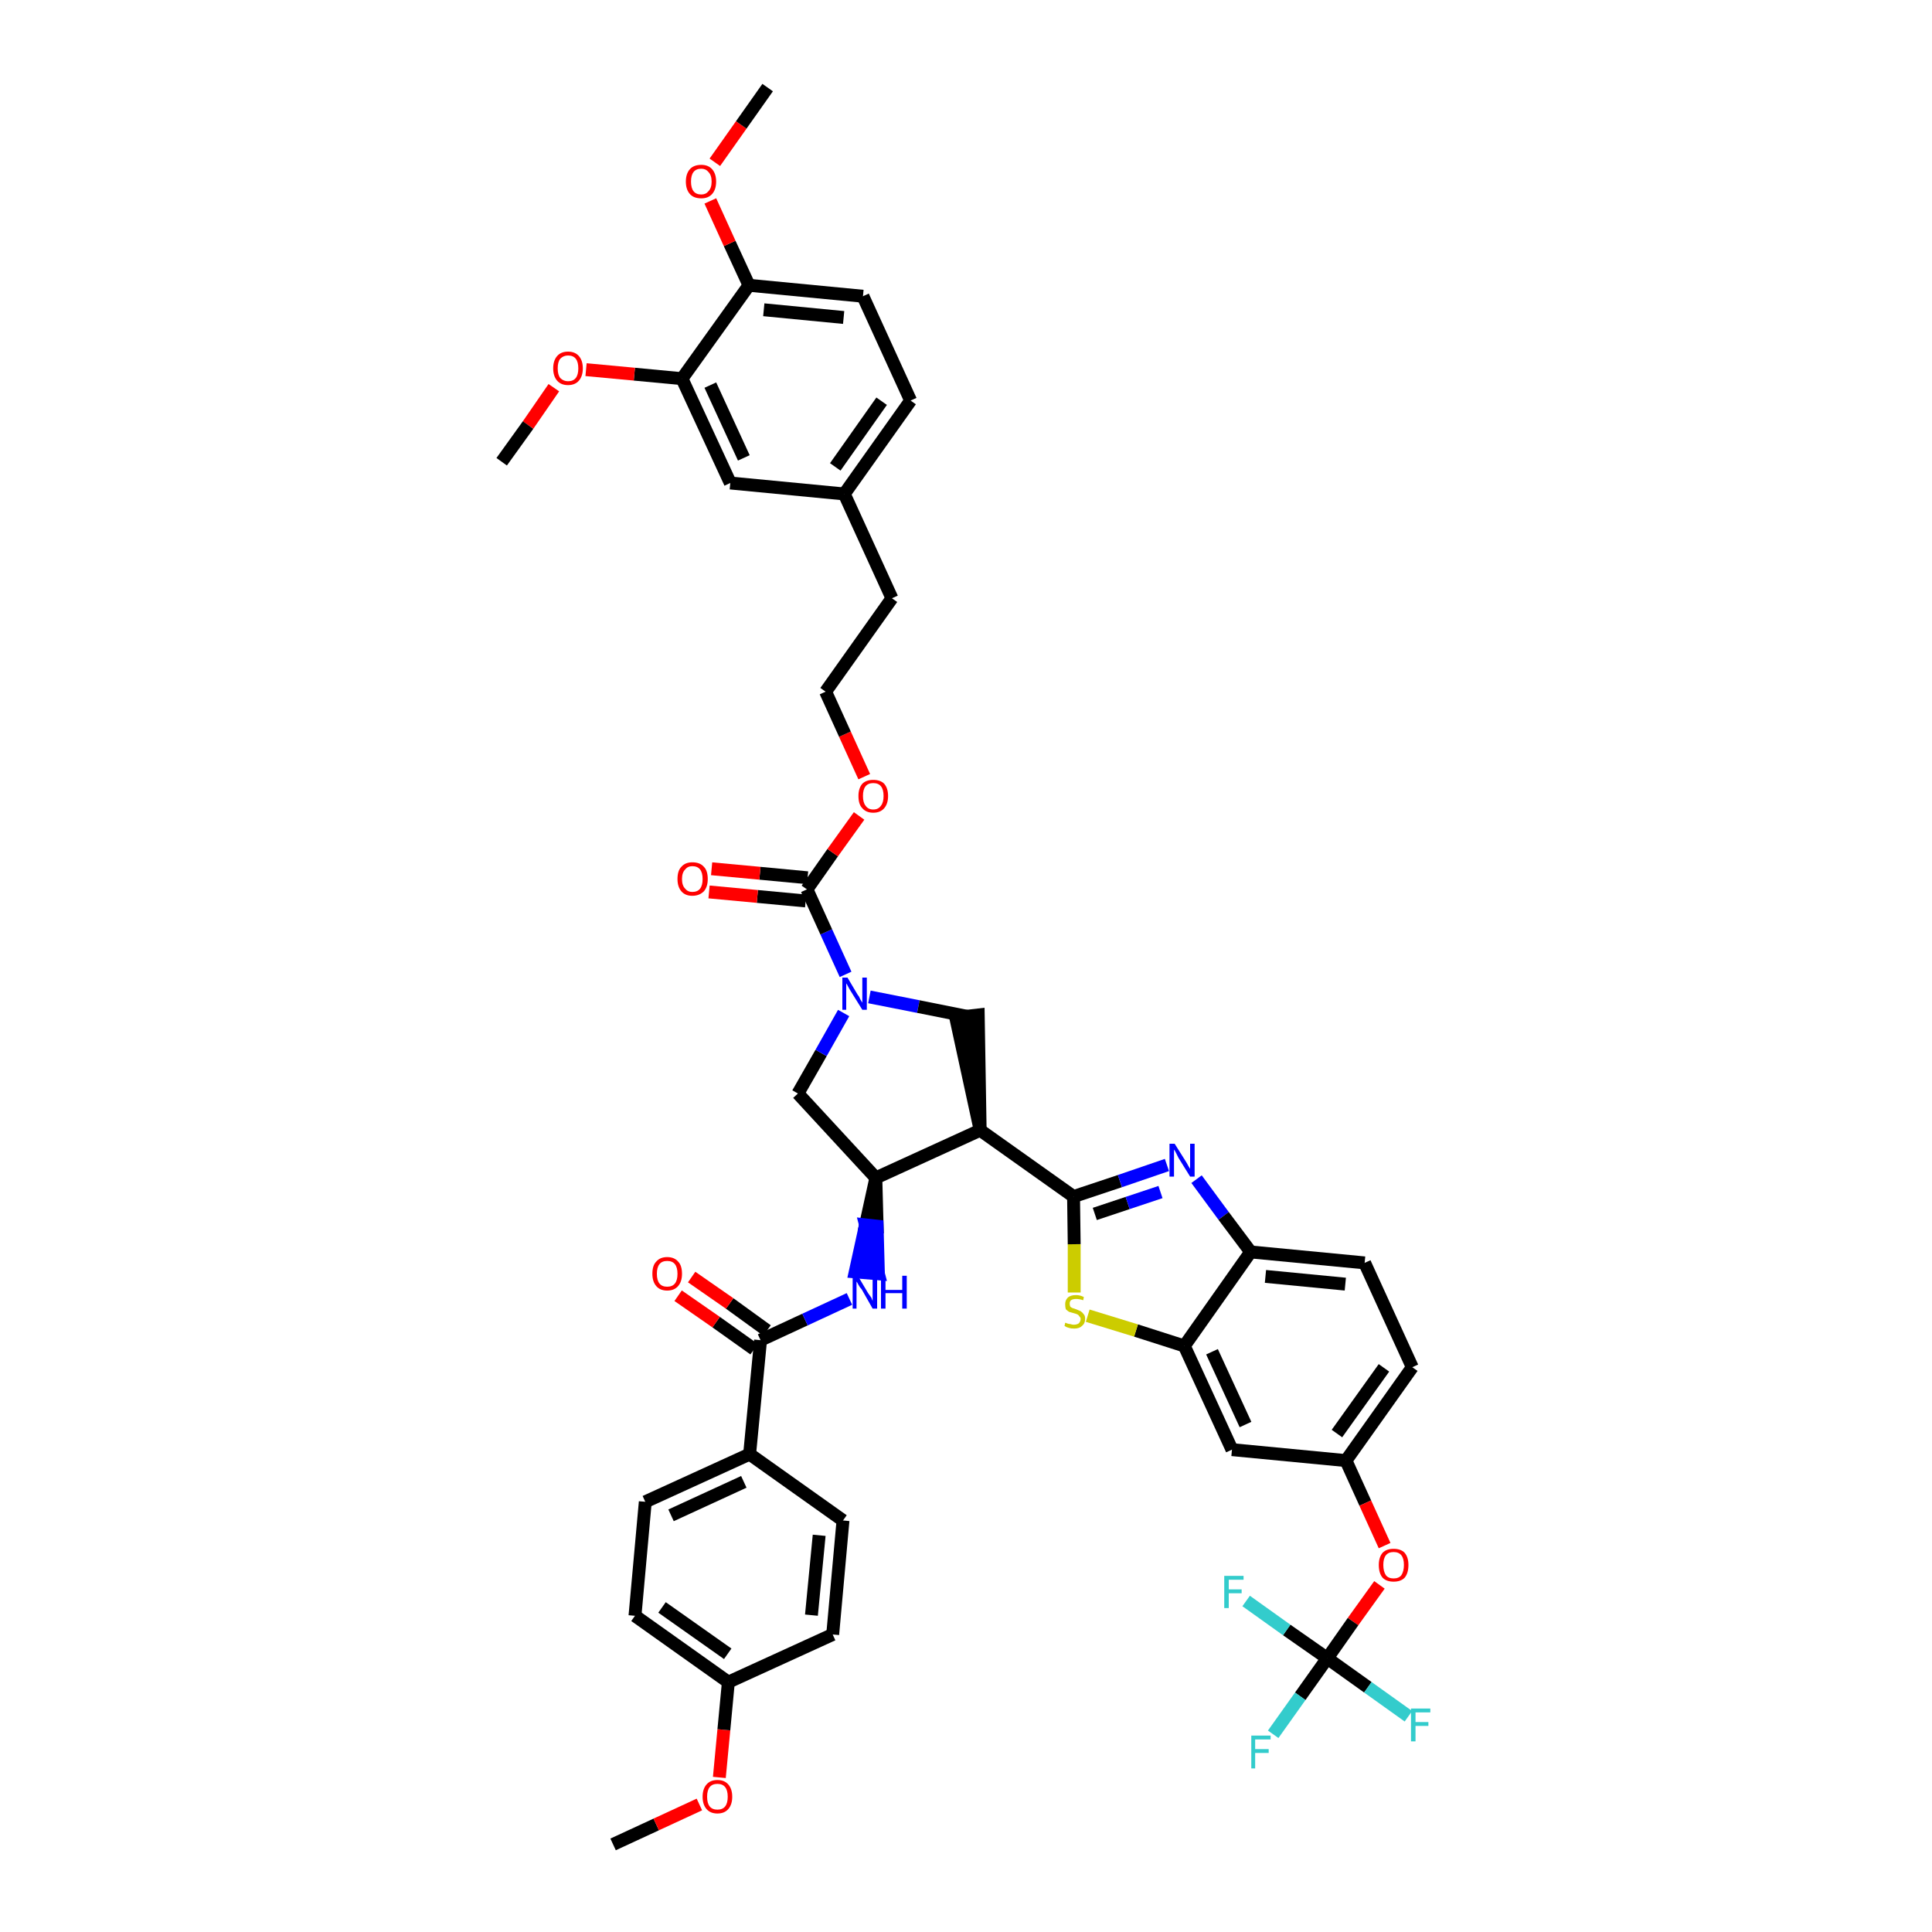 <?xml version='1.0' encoding='iso-8859-1'?>
<svg version='1.1' baseProfile='full'
              xmlns='http://www.w3.org/2000/svg'
                      xmlns:rdkit='http://www.rdkit.org/xml'
                      xmlns:xlink='http://www.w3.org/1999/xlink'
                  xml:space='preserve'
width='300px' height='300px' viewBox='0 0 300 300'>
<!-- END OF HEADER -->
<path class='bond-0 atom-0 atom-1' d='M 95.2,286.4 L 101.9,283.3' style='fill:none;fill-rule:evenodd;stroke:#000000;stroke-width:2.0px;stroke-linecap:butt;stroke-linejoin:miter;stroke-opacity:1' />
<path class='bond-0 atom-0 atom-1' d='M 101.9,283.3 L 108.6,280.2' style='fill:none;fill-rule:evenodd;stroke:#FF0000;stroke-width:2.0px;stroke-linecap:butt;stroke-linejoin:miter;stroke-opacity:1' />
<path class='bond-1 atom-1 atom-2' d='M 111.7,276.0 L 112.4,268.6' style='fill:none;fill-rule:evenodd;stroke:#FF0000;stroke-width:2.0px;stroke-linecap:butt;stroke-linejoin:miter;stroke-opacity:1' />
<path class='bond-1 atom-1 atom-2' d='M 112.4,268.6 L 113.1,261.2' style='fill:none;fill-rule:evenodd;stroke:#000000;stroke-width:2.0px;stroke-linecap:butt;stroke-linejoin:miter;stroke-opacity:1' />
<path class='bond-2 atom-2 atom-3' d='M 113.1,261.2 L 98.6,250.9' style='fill:none;fill-rule:evenodd;stroke:#000000;stroke-width:2.0px;stroke-linecap:butt;stroke-linejoin:miter;stroke-opacity:1' />
<path class='bond-2 atom-2 atom-3' d='M 113.0,256.8 L 102.8,249.6' style='fill:none;fill-rule:evenodd;stroke:#000000;stroke-width:2.0px;stroke-linecap:butt;stroke-linejoin:miter;stroke-opacity:1' />
<path class='bond-44 atom-44 atom-2' d='M 129.3,253.8 L 113.1,261.2' style='fill:none;fill-rule:evenodd;stroke:#000000;stroke-width:2.0px;stroke-linecap:butt;stroke-linejoin:miter;stroke-opacity:1' />
<path class='bond-3 atom-3 atom-4' d='M 98.6,250.9 L 100.2,233.2' style='fill:none;fill-rule:evenodd;stroke:#000000;stroke-width:2.0px;stroke-linecap:butt;stroke-linejoin:miter;stroke-opacity:1' />
<path class='bond-4 atom-4 atom-5' d='M 100.2,233.2 L 116.4,225.8' style='fill:none;fill-rule:evenodd;stroke:#000000;stroke-width:2.0px;stroke-linecap:butt;stroke-linejoin:miter;stroke-opacity:1' />
<path class='bond-4 atom-4 atom-5' d='M 104.2,235.3 L 115.5,230.1' style='fill:none;fill-rule:evenodd;stroke:#000000;stroke-width:2.0px;stroke-linecap:butt;stroke-linejoin:miter;stroke-opacity:1' />
<path class='bond-5 atom-5 atom-6' d='M 116.4,225.8 L 118.1,208.1' style='fill:none;fill-rule:evenodd;stroke:#000000;stroke-width:2.0px;stroke-linecap:butt;stroke-linejoin:miter;stroke-opacity:1' />
<path class='bond-42 atom-5 atom-43' d='M 116.4,225.8 L 130.9,236.1' style='fill:none;fill-rule:evenodd;stroke:#000000;stroke-width:2.0px;stroke-linecap:butt;stroke-linejoin:miter;stroke-opacity:1' />
<path class='bond-6 atom-6 atom-7' d='M 119.1,206.6 L 113.3,202.4' style='fill:none;fill-rule:evenodd;stroke:#000000;stroke-width:2.0px;stroke-linecap:butt;stroke-linejoin:miter;stroke-opacity:1' />
<path class='bond-6 atom-6 atom-7' d='M 113.3,202.4 L 107.4,198.3' style='fill:none;fill-rule:evenodd;stroke:#FF0000;stroke-width:2.0px;stroke-linecap:butt;stroke-linejoin:miter;stroke-opacity:1' />
<path class='bond-6 atom-6 atom-7' d='M 117.1,209.5 L 111.2,205.3' style='fill:none;fill-rule:evenodd;stroke:#000000;stroke-width:2.0px;stroke-linecap:butt;stroke-linejoin:miter;stroke-opacity:1' />
<path class='bond-6 atom-6 atom-7' d='M 111.2,205.3 L 105.3,201.2' style='fill:none;fill-rule:evenodd;stroke:#FF0000;stroke-width:2.0px;stroke-linecap:butt;stroke-linejoin:miter;stroke-opacity:1' />
<path class='bond-7 atom-6 atom-8' d='M 118.1,208.1 L 125.0,204.9' style='fill:none;fill-rule:evenodd;stroke:#000000;stroke-width:2.0px;stroke-linecap:butt;stroke-linejoin:miter;stroke-opacity:1' />
<path class='bond-7 atom-6 atom-8' d='M 125.0,204.9 L 131.9,201.7' style='fill:none;fill-rule:evenodd;stroke:#0000FF;stroke-width:2.0px;stroke-linecap:butt;stroke-linejoin:miter;stroke-opacity:1' />
<path class='bond-8 atom-9 atom-8' d='M 136.0,182.9 L 134.4,190.2 L 136.2,190.4 Z' style='fill:#000000;fill-rule:evenodd;fill-opacity:1;stroke:#000000;stroke-width:2.0px;stroke-linecap:butt;stroke-linejoin:miter;stroke-opacity:1;' />
<path class='bond-8 atom-9 atom-8' d='M 134.4,190.2 L 136.4,197.8 L 132.8,197.5 Z' style='fill:#0000FF;fill-rule:evenodd;fill-opacity:1;stroke:#0000FF;stroke-width:2.0px;stroke-linecap:butt;stroke-linejoin:miter;stroke-opacity:1;' />
<path class='bond-8 atom-9 atom-8' d='M 134.4,190.2 L 136.2,190.4 L 136.4,197.8 Z' style='fill:#0000FF;fill-rule:evenodd;fill-opacity:1;stroke:#0000FF;stroke-width:2.0px;stroke-linecap:butt;stroke-linejoin:miter;stroke-opacity:1;' />
<path class='bond-9 atom-9 atom-10' d='M 136.0,182.9 L 123.9,169.8' style='fill:none;fill-rule:evenodd;stroke:#000000;stroke-width:2.0px;stroke-linecap:butt;stroke-linejoin:miter;stroke-opacity:1' />
<path class='bond-45 atom-28 atom-9' d='M 152.2,175.5 L 136.0,182.9' style='fill:none;fill-rule:evenodd;stroke:#000000;stroke-width:2.0px;stroke-linecap:butt;stroke-linejoin:miter;stroke-opacity:1' />
<path class='bond-10 atom-10 atom-11' d='M 123.9,169.8 L 127.5,163.5' style='fill:none;fill-rule:evenodd;stroke:#000000;stroke-width:2.0px;stroke-linecap:butt;stroke-linejoin:miter;stroke-opacity:1' />
<path class='bond-10 atom-10 atom-11' d='M 127.5,163.5 L 131.0,157.3' style='fill:none;fill-rule:evenodd;stroke:#0000FF;stroke-width:2.0px;stroke-linecap:butt;stroke-linejoin:miter;stroke-opacity:1' />
<path class='bond-11 atom-11 atom-12' d='M 131.3,151.3 L 128.3,144.7' style='fill:none;fill-rule:evenodd;stroke:#0000FF;stroke-width:2.0px;stroke-linecap:butt;stroke-linejoin:miter;stroke-opacity:1' />
<path class='bond-11 atom-11 atom-12' d='M 128.3,144.7 L 125.3,138.1' style='fill:none;fill-rule:evenodd;stroke:#000000;stroke-width:2.0px;stroke-linecap:butt;stroke-linejoin:miter;stroke-opacity:1' />
<path class='bond-26 atom-11 atom-27' d='M 135.0,154.8 L 142.6,156.3' style='fill:none;fill-rule:evenodd;stroke:#0000FF;stroke-width:2.0px;stroke-linecap:butt;stroke-linejoin:miter;stroke-opacity:1' />
<path class='bond-26 atom-11 atom-27' d='M 142.6,156.3 L 150.1,157.8' style='fill:none;fill-rule:evenodd;stroke:#000000;stroke-width:2.0px;stroke-linecap:butt;stroke-linejoin:miter;stroke-opacity:1' />
<path class='bond-12 atom-12 atom-13' d='M 125.4,136.3 L 118.0,135.6' style='fill:none;fill-rule:evenodd;stroke:#000000;stroke-width:2.0px;stroke-linecap:butt;stroke-linejoin:miter;stroke-opacity:1' />
<path class='bond-12 atom-12 atom-13' d='M 118.0,135.6 L 110.5,134.9' style='fill:none;fill-rule:evenodd;stroke:#FF0000;stroke-width:2.0px;stroke-linecap:butt;stroke-linejoin:miter;stroke-opacity:1' />
<path class='bond-12 atom-12 atom-13' d='M 125.1,139.9 L 117.6,139.2' style='fill:none;fill-rule:evenodd;stroke:#000000;stroke-width:2.0px;stroke-linecap:butt;stroke-linejoin:miter;stroke-opacity:1' />
<path class='bond-12 atom-12 atom-13' d='M 117.6,139.2 L 110.1,138.5' style='fill:none;fill-rule:evenodd;stroke:#FF0000;stroke-width:2.0px;stroke-linecap:butt;stroke-linejoin:miter;stroke-opacity:1' />
<path class='bond-13 atom-12 atom-14' d='M 125.3,138.1 L 129.3,132.4' style='fill:none;fill-rule:evenodd;stroke:#000000;stroke-width:2.0px;stroke-linecap:butt;stroke-linejoin:miter;stroke-opacity:1' />
<path class='bond-13 atom-12 atom-14' d='M 129.3,132.4 L 133.4,126.7' style='fill:none;fill-rule:evenodd;stroke:#FF0000;stroke-width:2.0px;stroke-linecap:butt;stroke-linejoin:miter;stroke-opacity:1' />
<path class='bond-14 atom-14 atom-15' d='M 134.2,120.6 L 131.2,114.0' style='fill:none;fill-rule:evenodd;stroke:#FF0000;stroke-width:2.0px;stroke-linecap:butt;stroke-linejoin:miter;stroke-opacity:1' />
<path class='bond-14 atom-14 atom-15' d='M 131.2,114.0 L 128.2,107.4' style='fill:none;fill-rule:evenodd;stroke:#000000;stroke-width:2.0px;stroke-linecap:butt;stroke-linejoin:miter;stroke-opacity:1' />
<path class='bond-15 atom-15 atom-16' d='M 128.2,107.4 L 138.5,92.9' style='fill:none;fill-rule:evenodd;stroke:#000000;stroke-width:2.0px;stroke-linecap:butt;stroke-linejoin:miter;stroke-opacity:1' />
<path class='bond-16 atom-16 atom-17' d='M 138.5,92.9 L 131.1,76.7' style='fill:none;fill-rule:evenodd;stroke:#000000;stroke-width:2.0px;stroke-linecap:butt;stroke-linejoin:miter;stroke-opacity:1' />
<path class='bond-17 atom-17 atom-18' d='M 131.1,76.7 L 141.4,62.2' style='fill:none;fill-rule:evenodd;stroke:#000000;stroke-width:2.0px;stroke-linecap:butt;stroke-linejoin:miter;stroke-opacity:1' />
<path class='bond-17 atom-17 atom-18' d='M 129.7,72.5 L 136.9,62.3' style='fill:none;fill-rule:evenodd;stroke:#000000;stroke-width:2.0px;stroke-linecap:butt;stroke-linejoin:miter;stroke-opacity:1' />
<path class='bond-47 atom-26 atom-17' d='M 113.4,75.0 L 131.1,76.7' style='fill:none;fill-rule:evenodd;stroke:#000000;stroke-width:2.0px;stroke-linecap:butt;stroke-linejoin:miter;stroke-opacity:1' />
<path class='bond-18 atom-18 atom-19' d='M 141.4,62.2 L 134.0,46.0' style='fill:none;fill-rule:evenodd;stroke:#000000;stroke-width:2.0px;stroke-linecap:butt;stroke-linejoin:miter;stroke-opacity:1' />
<path class='bond-19 atom-19 atom-20' d='M 134.0,46.0 L 116.3,44.3' style='fill:none;fill-rule:evenodd;stroke:#000000;stroke-width:2.0px;stroke-linecap:butt;stroke-linejoin:miter;stroke-opacity:1' />
<path class='bond-19 atom-19 atom-20' d='M 131.0,49.3 L 118.6,48.1' style='fill:none;fill-rule:evenodd;stroke:#000000;stroke-width:2.0px;stroke-linecap:butt;stroke-linejoin:miter;stroke-opacity:1' />
<path class='bond-20 atom-20 atom-21' d='M 116.3,44.3 L 113.3,37.8' style='fill:none;fill-rule:evenodd;stroke:#000000;stroke-width:2.0px;stroke-linecap:butt;stroke-linejoin:miter;stroke-opacity:1' />
<path class='bond-20 atom-20 atom-21' d='M 113.3,37.8 L 110.3,31.2' style='fill:none;fill-rule:evenodd;stroke:#FF0000;stroke-width:2.0px;stroke-linecap:butt;stroke-linejoin:miter;stroke-opacity:1' />
<path class='bond-22 atom-20 atom-23' d='M 116.3,44.3 L 105.9,58.8' style='fill:none;fill-rule:evenodd;stroke:#000000;stroke-width:2.0px;stroke-linecap:butt;stroke-linejoin:miter;stroke-opacity:1' />
<path class='bond-21 atom-21 atom-22' d='M 111.0,25.2 L 115.1,19.4' style='fill:none;fill-rule:evenodd;stroke:#FF0000;stroke-width:2.0px;stroke-linecap:butt;stroke-linejoin:miter;stroke-opacity:1' />
<path class='bond-21 atom-21 atom-22' d='M 115.1,19.4 L 119.2,13.6' style='fill:none;fill-rule:evenodd;stroke:#000000;stroke-width:2.0px;stroke-linecap:butt;stroke-linejoin:miter;stroke-opacity:1' />
<path class='bond-23 atom-23 atom-24' d='M 105.9,58.8 L 98.5,58.1' style='fill:none;fill-rule:evenodd;stroke:#000000;stroke-width:2.0px;stroke-linecap:butt;stroke-linejoin:miter;stroke-opacity:1' />
<path class='bond-23 atom-23 atom-24' d='M 98.5,58.1 L 91.0,57.4' style='fill:none;fill-rule:evenodd;stroke:#FF0000;stroke-width:2.0px;stroke-linecap:butt;stroke-linejoin:miter;stroke-opacity:1' />
<path class='bond-25 atom-23 atom-26' d='M 105.9,58.8 L 113.4,75.0' style='fill:none;fill-rule:evenodd;stroke:#000000;stroke-width:2.0px;stroke-linecap:butt;stroke-linejoin:miter;stroke-opacity:1' />
<path class='bond-25 atom-23 atom-26' d='M 110.3,59.8 L 115.5,71.1' style='fill:none;fill-rule:evenodd;stroke:#000000;stroke-width:2.0px;stroke-linecap:butt;stroke-linejoin:miter;stroke-opacity:1' />
<path class='bond-24 atom-24 atom-25' d='M 86.0,60.2 L 82.0,66.0' style='fill:none;fill-rule:evenodd;stroke:#FF0000;stroke-width:2.0px;stroke-linecap:butt;stroke-linejoin:miter;stroke-opacity:1' />
<path class='bond-24 atom-24 atom-25' d='M 82.0,66.0 L 77.9,71.7' style='fill:none;fill-rule:evenodd;stroke:#000000;stroke-width:2.0px;stroke-linecap:butt;stroke-linejoin:miter;stroke-opacity:1' />
<path class='bond-27 atom-28 atom-27' d='M 152.2,175.5 L 151.9,157.6 L 148.4,158.0 Z' style='fill:#000000;fill-rule:evenodd;fill-opacity:1;stroke:#000000;stroke-width:2.0px;stroke-linecap:butt;stroke-linejoin:miter;stroke-opacity:1;' />
<path class='bond-28 atom-28 atom-29' d='M 152.2,175.5 L 166.7,185.8' style='fill:none;fill-rule:evenodd;stroke:#000000;stroke-width:2.0px;stroke-linecap:butt;stroke-linejoin:miter;stroke-opacity:1' />
<path class='bond-29 atom-29 atom-30' d='M 166.7,185.8 L 173.9,183.4' style='fill:none;fill-rule:evenodd;stroke:#000000;stroke-width:2.0px;stroke-linecap:butt;stroke-linejoin:miter;stroke-opacity:1' />
<path class='bond-29 atom-29 atom-30' d='M 173.9,183.4 L 181.2,180.9' style='fill:none;fill-rule:evenodd;stroke:#0000FF;stroke-width:2.0px;stroke-linecap:butt;stroke-linejoin:miter;stroke-opacity:1' />
<path class='bond-29 atom-29 atom-30' d='M 170.0,188.5 L 175.1,186.8' style='fill:none;fill-rule:evenodd;stroke:#000000;stroke-width:2.0px;stroke-linecap:butt;stroke-linejoin:miter;stroke-opacity:1' />
<path class='bond-29 atom-29 atom-30' d='M 175.1,186.8 L 180.2,185.1' style='fill:none;fill-rule:evenodd;stroke:#0000FF;stroke-width:2.0px;stroke-linecap:butt;stroke-linejoin:miter;stroke-opacity:1' />
<path class='bond-46 atom-42 atom-29' d='M 166.8,200.7 L 166.8,193.2' style='fill:none;fill-rule:evenodd;stroke:#CCCC00;stroke-width:2.0px;stroke-linecap:butt;stroke-linejoin:miter;stroke-opacity:1' />
<path class='bond-46 atom-42 atom-29' d='M 166.8,193.2 L 166.7,185.8' style='fill:none;fill-rule:evenodd;stroke:#000000;stroke-width:2.0px;stroke-linecap:butt;stroke-linejoin:miter;stroke-opacity:1' />
<path class='bond-30 atom-30 atom-31' d='M 185.8,183.1 L 190.0,188.8' style='fill:none;fill-rule:evenodd;stroke:#0000FF;stroke-width:2.0px;stroke-linecap:butt;stroke-linejoin:miter;stroke-opacity:1' />
<path class='bond-30 atom-30 atom-31' d='M 190.0,188.8 L 194.2,194.4' style='fill:none;fill-rule:evenodd;stroke:#000000;stroke-width:2.0px;stroke-linecap:butt;stroke-linejoin:miter;stroke-opacity:1' />
<path class='bond-31 atom-31 atom-32' d='M 194.2,194.4 L 211.9,196.1' style='fill:none;fill-rule:evenodd;stroke:#000000;stroke-width:2.0px;stroke-linecap:butt;stroke-linejoin:miter;stroke-opacity:1' />
<path class='bond-31 atom-31 atom-32' d='M 196.5,198.2 L 208.9,199.4' style='fill:none;fill-rule:evenodd;stroke:#000000;stroke-width:2.0px;stroke-linecap:butt;stroke-linejoin:miter;stroke-opacity:1' />
<path class='bond-48 atom-41 atom-31' d='M 183.9,209.0 L 194.2,194.4' style='fill:none;fill-rule:evenodd;stroke:#000000;stroke-width:2.0px;stroke-linecap:butt;stroke-linejoin:miter;stroke-opacity:1' />
<path class='bond-32 atom-32 atom-33' d='M 211.9,196.1 L 219.3,212.3' style='fill:none;fill-rule:evenodd;stroke:#000000;stroke-width:2.0px;stroke-linecap:butt;stroke-linejoin:miter;stroke-opacity:1' />
<path class='bond-33 atom-33 atom-34' d='M 219.3,212.3 L 209.0,226.8' style='fill:none;fill-rule:evenodd;stroke:#000000;stroke-width:2.0px;stroke-linecap:butt;stroke-linejoin:miter;stroke-opacity:1' />
<path class='bond-33 atom-33 atom-34' d='M 214.9,212.4 L 207.6,222.6' style='fill:none;fill-rule:evenodd;stroke:#000000;stroke-width:2.0px;stroke-linecap:butt;stroke-linejoin:miter;stroke-opacity:1' />
<path class='bond-34 atom-34 atom-35' d='M 209.0,226.8 L 212.0,233.4' style='fill:none;fill-rule:evenodd;stroke:#000000;stroke-width:2.0px;stroke-linecap:butt;stroke-linejoin:miter;stroke-opacity:1' />
<path class='bond-34 atom-34 atom-35' d='M 212.0,233.4 L 215.0,240.0' style='fill:none;fill-rule:evenodd;stroke:#FF0000;stroke-width:2.0px;stroke-linecap:butt;stroke-linejoin:miter;stroke-opacity:1' />
<path class='bond-39 atom-34 atom-40' d='M 209.0,226.8 L 191.3,225.1' style='fill:none;fill-rule:evenodd;stroke:#000000;stroke-width:2.0px;stroke-linecap:butt;stroke-linejoin:miter;stroke-opacity:1' />
<path class='bond-35 atom-35 atom-36' d='M 214.2,246.1 L 210.1,251.8' style='fill:none;fill-rule:evenodd;stroke:#FF0000;stroke-width:2.0px;stroke-linecap:butt;stroke-linejoin:miter;stroke-opacity:1' />
<path class='bond-35 atom-35 atom-36' d='M 210.1,251.8 L 206.1,257.5' style='fill:none;fill-rule:evenodd;stroke:#000000;stroke-width:2.0px;stroke-linecap:butt;stroke-linejoin:miter;stroke-opacity:1' />
<path class='bond-36 atom-36 atom-37' d='M 206.1,257.5 L 201.9,263.4' style='fill:none;fill-rule:evenodd;stroke:#000000;stroke-width:2.0px;stroke-linecap:butt;stroke-linejoin:miter;stroke-opacity:1' />
<path class='bond-36 atom-36 atom-37' d='M 201.9,263.4 L 197.7,269.3' style='fill:none;fill-rule:evenodd;stroke:#33CCCC;stroke-width:2.0px;stroke-linecap:butt;stroke-linejoin:miter;stroke-opacity:1' />
<path class='bond-37 atom-36 atom-38' d='M 206.1,257.5 L 212.4,262.0' style='fill:none;fill-rule:evenodd;stroke:#000000;stroke-width:2.0px;stroke-linecap:butt;stroke-linejoin:miter;stroke-opacity:1' />
<path class='bond-37 atom-36 atom-38' d='M 212.4,262.0 L 218.7,266.5' style='fill:none;fill-rule:evenodd;stroke:#33CCCC;stroke-width:2.0px;stroke-linecap:butt;stroke-linejoin:miter;stroke-opacity:1' />
<path class='bond-38 atom-36 atom-39' d='M 206.1,257.5 L 199.8,253.1' style='fill:none;fill-rule:evenodd;stroke:#000000;stroke-width:2.0px;stroke-linecap:butt;stroke-linejoin:miter;stroke-opacity:1' />
<path class='bond-38 atom-36 atom-39' d='M 199.8,253.1 L 193.5,248.6' style='fill:none;fill-rule:evenodd;stroke:#33CCCC;stroke-width:2.0px;stroke-linecap:butt;stroke-linejoin:miter;stroke-opacity:1' />
<path class='bond-40 atom-40 atom-41' d='M 191.3,225.1 L 183.9,209.0' style='fill:none;fill-rule:evenodd;stroke:#000000;stroke-width:2.0px;stroke-linecap:butt;stroke-linejoin:miter;stroke-opacity:1' />
<path class='bond-40 atom-40 atom-41' d='M 193.4,221.2 L 188.2,209.9' style='fill:none;fill-rule:evenodd;stroke:#000000;stroke-width:2.0px;stroke-linecap:butt;stroke-linejoin:miter;stroke-opacity:1' />
<path class='bond-41 atom-41 atom-42' d='M 183.9,209.0 L 176.4,206.6' style='fill:none;fill-rule:evenodd;stroke:#000000;stroke-width:2.0px;stroke-linecap:butt;stroke-linejoin:miter;stroke-opacity:1' />
<path class='bond-41 atom-41 atom-42' d='M 176.4,206.6 L 168.9,204.3' style='fill:none;fill-rule:evenodd;stroke:#CCCC00;stroke-width:2.0px;stroke-linecap:butt;stroke-linejoin:miter;stroke-opacity:1' />
<path class='bond-43 atom-43 atom-44' d='M 130.9,236.1 L 129.3,253.8' style='fill:none;fill-rule:evenodd;stroke:#000000;stroke-width:2.0px;stroke-linecap:butt;stroke-linejoin:miter;stroke-opacity:1' />
<path class='bond-43 atom-43 atom-44' d='M 127.2,238.4 L 126.0,250.8' style='fill:none;fill-rule:evenodd;stroke:#000000;stroke-width:2.0px;stroke-linecap:butt;stroke-linejoin:miter;stroke-opacity:1' />
<path  class='atom-1' d='M 109.1 279.0
Q 109.1 277.8, 109.7 277.1
Q 110.3 276.4, 111.4 276.4
Q 112.5 276.4, 113.1 277.1
Q 113.7 277.8, 113.7 279.0
Q 113.7 280.2, 113.1 280.9
Q 112.5 281.6, 111.4 281.6
Q 110.3 281.6, 109.7 280.9
Q 109.1 280.2, 109.1 279.0
M 111.4 281.0
Q 112.2 281.0, 112.6 280.5
Q 113.0 280.0, 113.0 279.0
Q 113.0 278.0, 112.6 277.5
Q 112.2 277.0, 111.4 277.0
Q 110.6 277.0, 110.2 277.5
Q 109.8 278.0, 109.8 279.0
Q 109.8 280.0, 110.2 280.5
Q 110.6 281.0, 111.4 281.0
' fill='#FF0000'/>
<path  class='atom-7' d='M 101.3 197.8
Q 101.3 196.5, 101.9 195.9
Q 102.5 195.2, 103.6 195.2
Q 104.7 195.2, 105.3 195.9
Q 105.9 196.5, 105.9 197.8
Q 105.9 199.0, 105.3 199.7
Q 104.7 200.4, 103.6 200.4
Q 102.5 200.4, 101.9 199.7
Q 101.3 199.0, 101.3 197.8
M 103.6 199.8
Q 104.4 199.8, 104.8 199.3
Q 105.2 198.8, 105.2 197.8
Q 105.2 196.8, 104.8 196.3
Q 104.4 195.8, 103.6 195.8
Q 102.8 195.8, 102.4 196.3
Q 102.0 196.8, 102.0 197.8
Q 102.0 198.8, 102.4 199.3
Q 102.8 199.8, 103.6 199.8
' fill='#FF0000'/>
<path  class='atom-8' d='M 133.2 198.1
L 134.8 200.8
Q 135.0 201.1, 135.3 201.5
Q 135.5 202.0, 135.5 202.0
L 135.5 198.1
L 136.2 198.1
L 136.2 203.2
L 135.5 203.2
L 133.8 200.2
Q 133.5 199.9, 133.3 199.5
Q 133.1 199.1, 133.0 199.0
L 133.0 203.2
L 132.4 203.2
L 132.4 198.1
L 133.2 198.1
' fill='#0000FF'/>
<path  class='atom-8' d='M 136.8 198.1
L 137.5 198.1
L 137.5 200.3
L 140.1 200.3
L 140.1 198.1
L 140.8 198.1
L 140.8 203.2
L 140.1 203.2
L 140.1 200.8
L 137.5 200.8
L 137.5 203.2
L 136.8 203.2
L 136.8 198.1
' fill='#0000FF'/>
<path  class='atom-11' d='M 131.6 151.8
L 133.2 154.5
Q 133.4 154.7, 133.6 155.2
Q 133.9 155.7, 133.9 155.7
L 133.9 151.8
L 134.6 151.8
L 134.6 156.8
L 133.9 156.8
L 132.1 153.9
Q 131.9 153.6, 131.7 153.2
Q 131.5 152.8, 131.4 152.7
L 131.4 156.8
L 130.8 156.8
L 130.8 151.8
L 131.6 151.8
' fill='#0000FF'/>
<path  class='atom-13' d='M 105.2 136.5
Q 105.2 135.2, 105.8 134.6
Q 106.4 133.9, 107.5 133.9
Q 108.7 133.9, 109.3 134.6
Q 109.9 135.2, 109.9 136.5
Q 109.9 137.7, 109.3 138.4
Q 108.6 139.1, 107.5 139.1
Q 106.4 139.1, 105.8 138.4
Q 105.2 137.7, 105.2 136.5
M 107.5 138.5
Q 108.3 138.5, 108.7 138.0
Q 109.1 137.5, 109.1 136.5
Q 109.1 135.5, 108.7 135.0
Q 108.3 134.5, 107.5 134.5
Q 106.8 134.5, 106.4 135.0
Q 105.9 135.5, 105.9 136.5
Q 105.9 137.5, 106.4 138.0
Q 106.8 138.5, 107.5 138.5
' fill='#FF0000'/>
<path  class='atom-14' d='M 133.3 123.6
Q 133.3 122.4, 133.9 121.7
Q 134.5 121.1, 135.6 121.1
Q 136.7 121.1, 137.3 121.7
Q 137.9 122.4, 137.9 123.6
Q 137.9 124.8, 137.3 125.5
Q 136.7 126.2, 135.6 126.2
Q 134.5 126.2, 133.9 125.5
Q 133.3 124.9, 133.3 123.6
M 135.6 125.7
Q 136.4 125.7, 136.8 125.1
Q 137.2 124.6, 137.2 123.6
Q 137.2 122.6, 136.8 122.1
Q 136.4 121.6, 135.6 121.6
Q 134.8 121.6, 134.4 122.1
Q 134.0 122.6, 134.0 123.6
Q 134.0 124.6, 134.4 125.1
Q 134.8 125.7, 135.6 125.7
' fill='#FF0000'/>
<path  class='atom-21' d='M 106.5 28.2
Q 106.5 27.0, 107.1 26.3
Q 107.7 25.6, 108.9 25.6
Q 110.0 25.6, 110.6 26.3
Q 111.2 27.0, 111.2 28.2
Q 111.2 29.4, 110.6 30.1
Q 110.0 30.8, 108.9 30.8
Q 107.7 30.8, 107.1 30.1
Q 106.5 29.4, 106.5 28.2
M 108.9 30.2
Q 109.6 30.2, 110.0 29.7
Q 110.5 29.2, 110.5 28.2
Q 110.5 27.2, 110.0 26.7
Q 109.6 26.2, 108.9 26.2
Q 108.1 26.2, 107.7 26.7
Q 107.3 27.2, 107.3 28.2
Q 107.3 29.2, 107.7 29.7
Q 108.1 30.2, 108.9 30.2
' fill='#FF0000'/>
<path  class='atom-24' d='M 85.9 57.2
Q 85.9 56.0, 86.5 55.3
Q 87.1 54.6, 88.2 54.6
Q 89.3 54.6, 89.9 55.3
Q 90.5 56.0, 90.5 57.2
Q 90.5 58.4, 89.9 59.1
Q 89.3 59.8, 88.2 59.8
Q 87.1 59.8, 86.5 59.1
Q 85.9 58.4, 85.9 57.2
M 88.2 59.2
Q 89.0 59.2, 89.4 58.7
Q 89.8 58.2, 89.8 57.2
Q 89.8 56.2, 89.4 55.7
Q 89.0 55.2, 88.2 55.2
Q 87.5 55.2, 87.0 55.7
Q 86.6 56.2, 86.6 57.2
Q 86.6 58.2, 87.0 58.7
Q 87.5 59.2, 88.2 59.2
' fill='#FF0000'/>
<path  class='atom-30' d='M 182.4 177.6
L 184.1 180.3
Q 184.3 180.6, 184.5 181.0
Q 184.8 181.5, 184.8 181.5
L 184.8 177.6
L 185.5 177.6
L 185.5 182.7
L 184.8 182.7
L 183.0 179.8
Q 182.8 179.4, 182.6 179.0
Q 182.4 178.6, 182.3 178.5
L 182.3 182.7
L 181.6 182.7
L 181.6 177.6
L 182.4 177.6
' fill='#0000FF'/>
<path  class='atom-35' d='M 214.1 243.0
Q 214.1 241.8, 214.7 241.1
Q 215.3 240.5, 216.4 240.5
Q 217.5 240.5, 218.1 241.1
Q 218.7 241.8, 218.7 243.0
Q 218.7 244.3, 218.1 245.0
Q 217.5 245.6, 216.4 245.6
Q 215.3 245.6, 214.7 245.0
Q 214.1 244.3, 214.1 243.0
M 216.4 245.1
Q 217.2 245.1, 217.6 244.6
Q 218.0 244.0, 218.0 243.0
Q 218.0 242.0, 217.6 241.5
Q 217.2 241.0, 216.4 241.0
Q 215.6 241.0, 215.2 241.5
Q 214.8 242.0, 214.8 243.0
Q 214.8 244.0, 215.2 244.6
Q 215.6 245.1, 216.4 245.1
' fill='#FF0000'/>
<path  class='atom-37' d='M 194.3 269.5
L 197.3 269.5
L 197.3 270.1
L 194.9 270.1
L 194.9 271.6
L 197.0 271.6
L 197.0 272.2
L 194.9 272.2
L 194.9 274.6
L 194.3 274.6
L 194.3 269.5
' fill='#33CCCC'/>
<path  class='atom-38' d='M 219.1 265.3
L 222.1 265.3
L 222.1 265.9
L 219.8 265.9
L 219.8 267.4
L 221.8 267.4
L 221.8 268.0
L 219.8 268.0
L 219.8 270.4
L 219.1 270.4
L 219.1 265.3
' fill='#33CCCC'/>
<path  class='atom-39' d='M 190.1 244.7
L 193.1 244.7
L 193.1 245.3
L 190.8 245.3
L 190.8 246.8
L 192.8 246.8
L 192.8 247.4
L 190.8 247.4
L 190.8 249.7
L 190.1 249.7
L 190.1 244.7
' fill='#33CCCC'/>
<path  class='atom-42' d='M 165.4 205.4
Q 165.5 205.4, 165.7 205.5
Q 166.0 205.6, 166.2 205.6
Q 166.5 205.7, 166.7 205.7
Q 167.2 205.7, 167.5 205.5
Q 167.8 205.2, 167.8 204.8
Q 167.8 204.6, 167.6 204.4
Q 167.5 204.2, 167.3 204.1
Q 167.1 204.0, 166.7 203.9
Q 166.3 203.8, 166.0 203.7
Q 165.7 203.5, 165.5 203.3
Q 165.4 203.0, 165.4 202.5
Q 165.4 201.9, 165.8 201.5
Q 166.2 201.1, 167.1 201.1
Q 167.7 201.1, 168.3 201.4
L 168.2 201.9
Q 167.6 201.7, 167.1 201.7
Q 166.6 201.7, 166.3 201.9
Q 166.1 202.1, 166.1 202.4
Q 166.1 202.7, 166.2 202.9
Q 166.3 203.0, 166.5 203.1
Q 166.8 203.2, 167.1 203.3
Q 167.6 203.5, 167.8 203.6
Q 168.1 203.8, 168.3 204.1
Q 168.5 204.3, 168.5 204.8
Q 168.5 205.5, 168.0 205.9
Q 167.6 206.3, 166.8 206.3
Q 166.3 206.3, 166.0 206.2
Q 165.6 206.1, 165.3 205.9
L 165.4 205.4
' fill='#CCCC00'/>
</svg>
